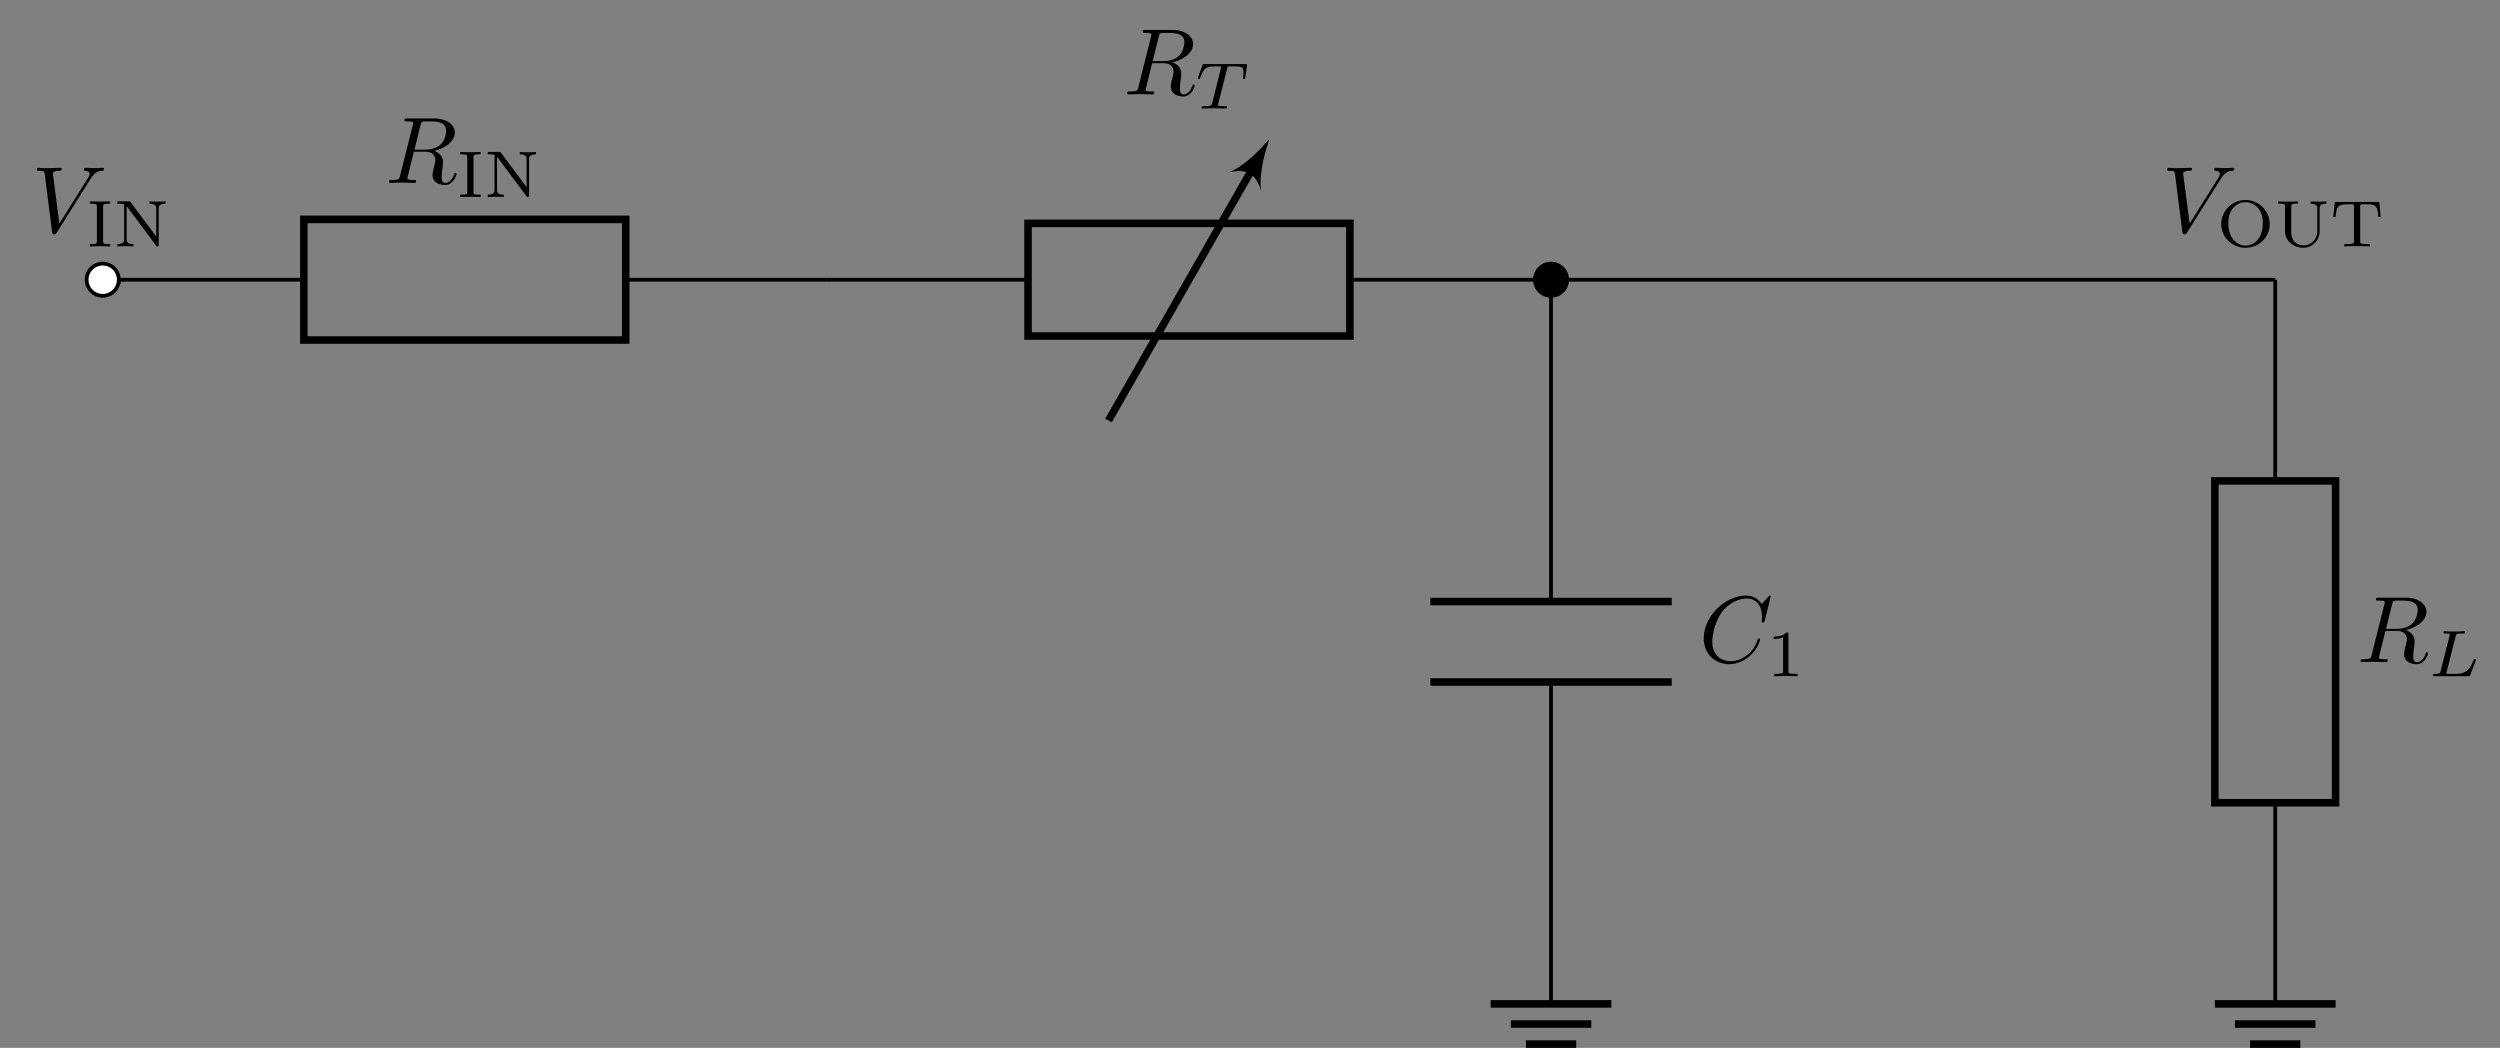 <svg xmlns="http://www.w3.org/2000/svg" xmlns:xlink="http://www.w3.org/1999/xlink" width="264.222" height="110.75"><rect width="100%" height="100%" fill="#808080" stroke="none"/><defs><path id="a" d="M3.734-6.125c.063-.234.094-.328.282-.36.093-.015.406-.015.609-.015.703 0 1.813 0 1.813.984 0 .344-.157 1.032-.547 1.422-.266.25-.782.578-1.688.578h-1.11zm1.438 2.734c1.016-.218 2.187-.921 2.187-1.921 0-.86-.89-1.5-2.203-1.5H2.328c-.203 0-.297 0-.297.203 0 .109.094.109.281.109.016 0 .204 0 .376.016.187.03.265.03.265.172 0 .03 0 .062-.031.187L1.578-.781c-.094.39-.11.469-.906.469-.172 0-.266 0-.266.203C.406 0 .531 0 .546 0c.282 0 .985-.031 1.25-.031.282 0 1 .031 1.282.031.078 0 .188 0 .188-.203 0-.11-.079-.11-.282-.11-.359 0-.64 0-.64-.171 0-.063.015-.11.031-.172l.656-2.64H4.22c.906 0 1.078.562 1.078.905 0 .141-.078.454-.14.688-.063.281-.157.64-.157.844C5 .219 6.203.219 6.328.219c.844 0 1.203-1 1.203-1.14 0-.126-.11-.126-.125-.126-.093 0-.11.063-.125.14-.25.735-.687.907-.906.907-.328 0-.406-.219-.406-.61 0-.312.062-.812.11-1.14a5 5 0 0 0 .03-.469c0-.765-.671-1.078-.937-1.172m0 0"/><path id="d" d="M6.266-5.672c.484-.781.906-.812 1.265-.828.125-.016.14-.172.14-.187 0-.079-.062-.125-.14-.125-.25 0-.547.03-.812.03-.328 0-.672-.03-.985-.03-.062 0-.187 0-.187.187 0 .11.078.125.156.125.266.016.453.125.453.328 0 .156-.14.375-.14.375L2.953-.922l-.687-5.281c0-.172.234-.297.687-.297.14 0 .25 0 .25-.203 0-.078-.078-.11-.125-.11-.406 0-.828.032-1.25.032h-.547c-.172 0-.36-.032-.531-.032-.078 0-.187 0-.187.188 0 .125.078.125.25.125.546 0 .562.094.593.344l.782 6.14c.03.204.078.235.203.235.156 0 .203-.047.28-.172zm0 0"/><path id="b" d="M1.766-4.187c0-.235 0-.329.578-.329h.172v-.25c-.047 0-.797.032-1.078.032S.39-4.766.359-4.766v.25h.172c.578 0 .578.094.578.329v3.609c0 .25 0 .328-.578.328H.36V0c.047 0 .797-.031 1.079-.031S2.484 0 2.516 0v-.25h-.172c-.578 0-.578-.078-.578-.328zm0 0"/><path id="c" d="M1.813-4.656c-.079-.094-.079-.11-.22-.11H.392v.25h.203c.312 0 .484.047.515.047V-.75c0 .188 0 .5-.718.5V0c.28-.016.562-.031.843-.031.297 0 .579.015.86.031v-.25c-.719 0-.719-.312-.719-.5v-3.516L4.469-.109C4.53 0 4.547 0 4.625 0c.14 0 .14-.062.14-.187V-4c0-.187 0-.516.72-.516v-.25c-.298.032-.579.032-.86.032s-.562 0-.844-.032v.25c.719 0 .719.329.719.516v2.953zm0 0"/><clipPath id="e"><path d="M157 105h14v5.75h-14zm0 0"/></clipPath><clipPath id="f"><path d="M233 105h15v5.75h-15zm0 0"/></clipPath></defs><path fill="none" stroke="#000" stroke-miterlimit="10" stroke-width=".399" d="M10.855 29.563h21.258m34.02 0H87.39"/><path fill="none" stroke="#000" stroke-miterlimit="10" stroke-width=".797" d="M32.113 23.188h34.02V35.94h-34.02zm0 0"/><use xlink:href="#a" x="40.712" y="19.331"/><use xlink:href="#b" x="48.276" y="20.826"/><use xlink:href="#c" x="51.154" y="20.826"/><g fill="none" stroke="#000" stroke-miterlimit="10"><path stroke-width=".399" d="M87.39 29.563h21.262m34.016 0h21.258"/><path stroke-width=".797" d="M108.652 23.61h34.016v11.906h-34.016zm8.504 20.835 15.465-27.066"/></g><path d="M134.164 14.684c-.867.992-2.473 2.761-4.258 3.53 1.88-.417 2.781.099 3.375 1.93-.242-1.93.465-4.21.883-5.46m0 0"/><use xlink:href="#a" x="118.737" y="9.977"/><path d="M129.693 7.253c.047-.203.062-.219.218-.234h.407c.437 0 .609 0 .78.047.313.093.329.297.329.547 0 .109 0 .203-.047.562l-.015.078c0 .078.046.11.125.11.109 0 .109-.063.125-.172l.187-1.328c0-.094-.078-.094-.203-.094h-4.281c-.172 0-.188 0-.235.14l-.453 1.235c0 .031-.031.094-.031.125s.016.094.125.094c.094 0 .094-.032.14-.172.407-1.11.641-1.172 1.704-1.172h.28c.22 0 .22 0 .22.062 0 0 0 .047-.032.141l-.921 3.672c-.063.25-.079.328-.813.328-.25 0-.312 0-.312.156 0 .016.015.094.125.094.187 0 .406-.016.593-.016.203 0 .407-.015.594-.015.203 0 .438 0 .64.015.188 0 .391.016.579.016.062 0 .156 0 .156-.156 0-.094-.062-.094-.281-.094-.125 0-.266-.016-.406-.016-.235-.015-.25-.046-.25-.125 0-.062 0-.062.03-.171zm0 0"/><path fill="none" stroke="#000" stroke-miterlimit="10" stroke-width=".399" d="M163.926 29.563v34.015m0 8.504v34.02"/><path fill="none" stroke="#000" stroke-miterlimit="10" stroke-width=".797" d="M176.684 63.578h-25.512m25.512 8.504h-25.512"/><path d="M187.144 63.055c0-.031-.016-.11-.11-.11-.03 0-.046.016-.155.126l-.688.765c-.094-.14-.547-.89-1.656-.89-2.235 0-4.469 2.203-4.469 4.515 0 1.641 1.172 2.735 2.703 2.735.86 0 1.625-.39 2.156-.86.922-.812 1.094-1.718 1.094-1.75 0-.109-.11-.109-.125-.109-.062 0-.11.031-.125.11-.094.28-.328 1-1.016 1.578-.687.546-1.312.718-1.828.718-.89 0-1.953-.515-1.953-2.062 0-.578.203-2.188 1.203-3.36.61-.703 1.547-1.203 2.438-1.203 1.016 0 1.61.766 1.61 1.922 0 .406-.032.406-.032.516 0 .094.11.094.14.094.126 0 .126-.016.188-.204zm1.87 3.979c0-.188 0-.188-.203-.188-.453.438-1.078.438-1.36.438v.25c.157 0 .626 0 1-.188v3.547c0 .234 0 .328-.687.328h-.266v.25c.126 0 .985-.031 1.235-.031.219 0 1.094.031 1.25.031v-.25h-.266c-.703 0-.703-.094-.703-.328zm0 0"/><path fill="none" stroke="#000" stroke-miterlimit="10" stroke-width=".399" d="M163.926 29.563h76.539m0 0v21.261m0 34.016v21.262"/><path fill="none" stroke="#000" stroke-miterlimit="10" stroke-width=".797" d="M234.086 84.84V50.824h12.758V84.84zm0 0"/><use xlink:href="#a" x="249.086" y="69.977"/><path d="M259.525 67.284c.063-.25.078-.329.719-.329.218 0 .281 0 .281-.14 0-.016 0-.11-.11-.11a6 6 0 0 0-.515.032h-1.047c-.14 0-.312-.032-.453-.032-.031 0-.14 0-.14.157 0 .093.077.093.218.093.016 0 .14 0 .266.016.156.016.172.031.172.11 0 0 0 .046-.032.14l-.937 3.703c-.063.234-.078.297-.61.297-.109 0-.203 0-.203.14 0 .11.078.11.203.11h3.5c.188 0 .188 0 .25-.14.063-.188.594-1.532.594-1.594 0-.016-.015-.094-.125-.094-.078 0-.094.031-.14.14-.266.657-.579 1.438-1.844 1.438h-.797c-.203 0-.219-.016-.219-.078 0 0 0-.031.031-.14zm0 0"/><use xlink:href="#d" x="3.321" y="24.55"/><use xlink:href="#b" x="9.132" y="26.045"/><use xlink:href="#c" x="12.01" y="26.045"/><use xlink:href="#d" x="228.465" y="24.55"/><path d="M239.885 23.686c0-1.391-1.14-2.547-2.562-2.547s-2.563 1.156-2.563 2.547c0 1.375 1.141 2.5 2.563 2.5 1.437 0 2.562-1.125 2.562-2.5m-2.562 2.265c-.813 0-1.813-.656-1.813-2.375 0-1.61 1.032-2.203 1.813-2.203.797 0 1.828.594 1.828 2.203 0 1.719-1 2.375-1.828 2.375m7.835-3.906c0-.187 0-.516.718-.516v-.25c-.28.032-.578.032-.843.032-.282 0-.578 0-.844-.032v.25c.719 0 .719.329.719.516v2.39c0 .954-.75 1.5-1.47 1.5-.405 0-1.28-.218-1.28-1.468v-2.61c0-.25.015-.328.562-.328h.156v-.25c-.343.016-.796.032-1.046.032s-.704-.016-1.047-.032v.25h.172c.53 0 .546.079.546.329v2.578c0 1.015.891 1.75 1.922 1.75a1.73 1.73 0 0 0 1.735-1.735zm6.302-.703h-4.703l-.156 1.594h.25c.094-1.203.297-1.344 1.36-1.344h.421c.157.031.157.11.157.266v3.609c0 .234 0 .328-.735.328h-.297v.25c.344-.031 1-.031 1.36-.031s1 0 1.344.031v-.25h-.297c-.72 0-.72-.094-.72-.328v-3.61c0-.156 0-.234.157-.265h.406c.391 0 .688 0 .938.125.312.203.36.64.36.672l.062.547h.25zm0 0"/><path stroke="#000" stroke-miterlimit="10" stroke-width=".399" d="M165.629 29.563a1.701 1.701 0 1 0-3.403.004 1.701 1.701 0 0 0 3.403-.005zm0 0"/><g clip-path="url(#e)"><path fill="none" stroke="#000" stroke-miterlimit="10" stroke-width=".797" d="M157.55 106.102h12.755m-10.63 2.125h8.505m-6.91 2.125h5.316"/></g><g clip-path="url(#f)"><path fill="none" stroke="#000" stroke-miterlimit="10" stroke-width=".797" d="M234.086 106.102h12.758m-10.633 2.125h8.504m-6.906 2.125h5.312"/></g><path fill="#fff" stroke="#000" stroke-miterlimit="10" stroke-width=".399" d="M12.555 29.563a1.7 1.7 0 1 0-3.401.002 1.7 1.7 0 0 0 3.4-.003zm0 0"/></svg>